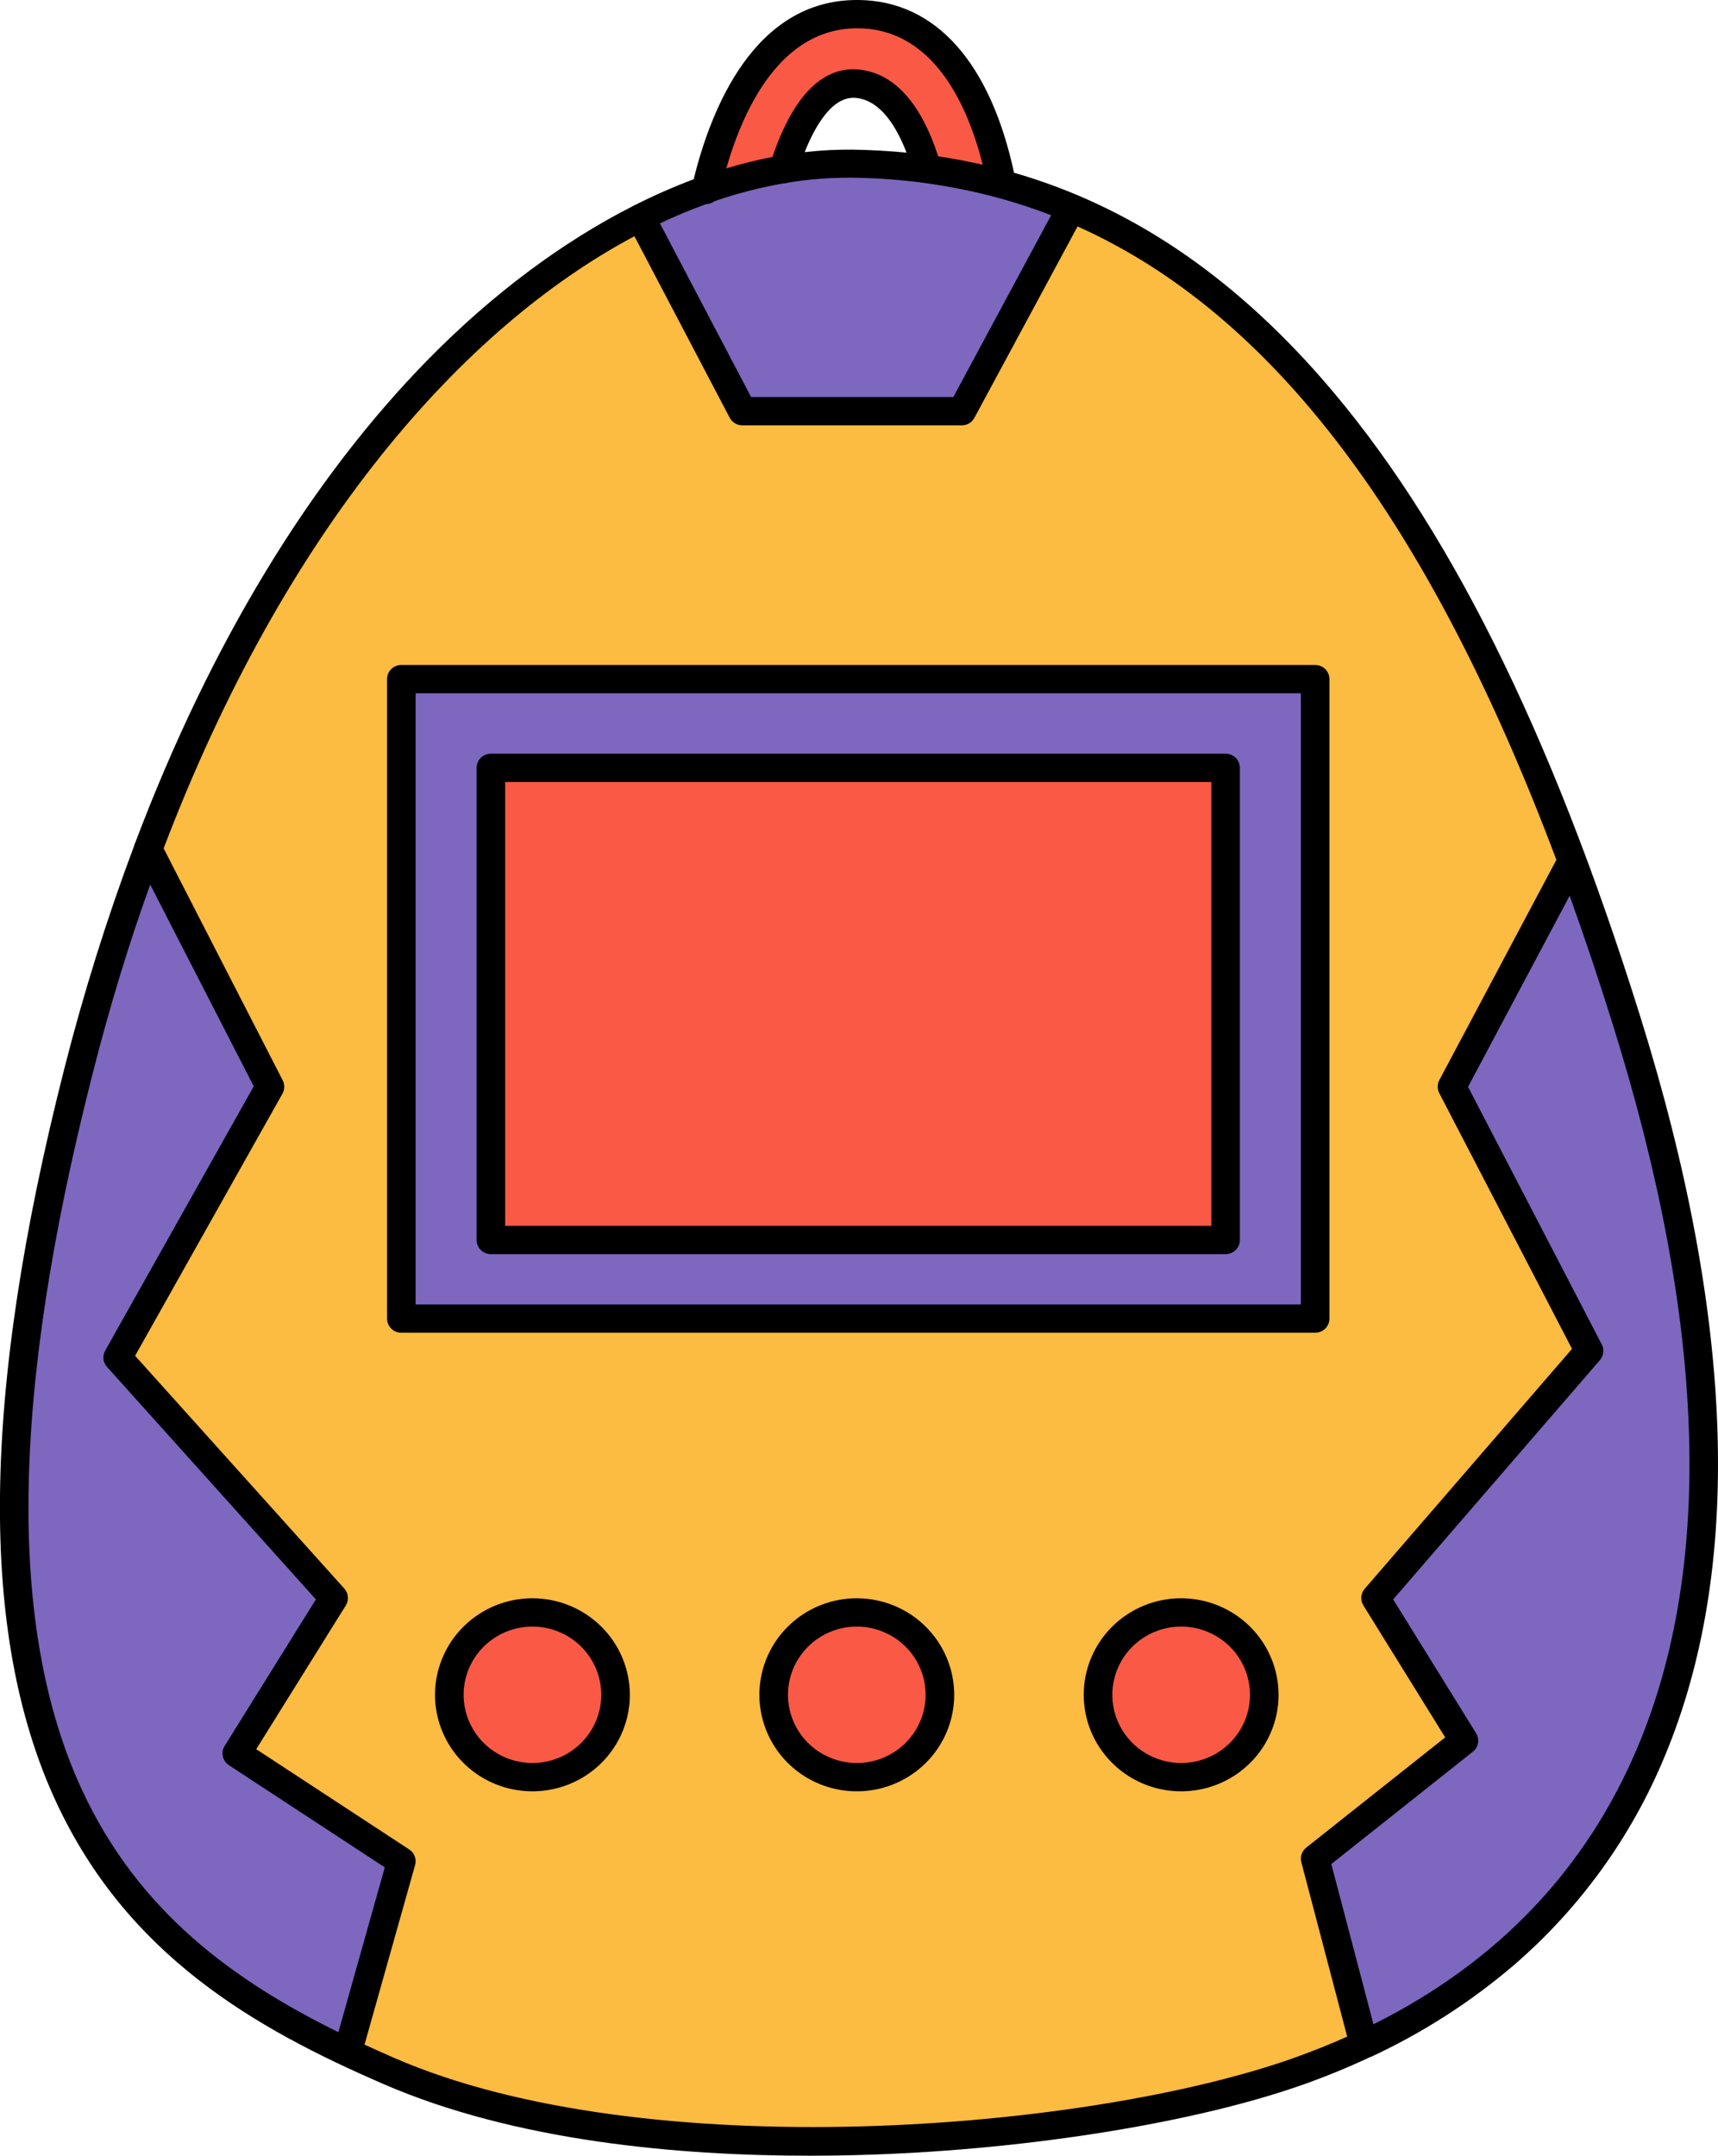 <svg width="106" height="133" viewBox="0 0 106 133" fill="none" xmlns="http://www.w3.org/2000/svg">
<g clip-path="url(#clip0_360_88773)">
<path d="M43.037 14.705C43.037 14.705 44.394 0.753 52.997 0.873C61.6 0.993 62.25 14.705 62.25 14.705H58.02C58.02 14.705 57.309 5.754 52.997 5.169C48.686 4.584 47.392 14.705 47.392 14.705H43.037Z" fill="#FA5946"/>
<path d="M84.156 126.128C82.855 126.739 81.527 127.285 80.171 127.765C68.054 132.079 40.426 134.908 23.993 127.765C23.138 127.394 22.289 127.009 21.446 126.61C6.523 119.542 -5.702 107.501 4.829 66.144C6.007 61.485 7.442 56.894 9.129 52.392C17.122 31.129 28.798 18.861 39.544 13.449C44.211 11.087 48.703 10.042 52.653 10.094C57.27 10.136 61.835 11.071 66.091 12.847C79.208 18.37 89.151 32.09 96.993 53.094C98.157 56.212 99.275 59.486 100.349 62.918C112.062 100.356 100.51 118.468 84.156 126.128Z" fill="#FCBB41"/>
<path d="M24.762 114.824L21.442 126.613C6.523 119.542 -5.702 107.501 4.829 66.144C6.007 61.485 7.443 56.894 9.129 52.391L16.657 67.054L7.27 83.756L20.585 98.583L14.61 108.171L24.762 114.824Z" fill="#7D67BF"/>
<path d="M84.156 126.128L81.143 114.667L90.325 107.385L84.872 98.583L98.036 83.337L89.576 67.043L96.985 53.094C98.148 56.212 99.266 59.486 100.34 62.918C112.062 100.356 100.51 118.468 84.156 126.128Z" fill="#7D67BF"/>
<path d="M66.09 12.847L59.34 25.366H45.804L39.543 13.438C44.209 11.087 48.701 10.042 52.651 10.094C57.269 10.136 61.834 11.071 66.09 12.847Z" fill="#7D67BF"/>
<path d="M81.144 41.896H24.762V81.347H81.144V41.896Z" fill="#7D67BF"/>
<path d="M75.619 47.368H30.287V76.498H75.619V47.368Z" fill="#FA5946"/>
<path d="M32.851 99.474C33.865 99.474 34.857 99.772 35.7 100.33C36.543 100.888 37.2 101.681 37.589 102.609C37.977 103.537 38.079 104.559 37.882 105.544C37.685 106.53 37.197 107.435 36.481 108.146C35.765 108.857 34.852 109.342 33.857 109.539C32.863 109.736 31.832 109.637 30.895 109.253C29.957 108.87 29.156 108.22 28.591 107.386C28.027 106.551 27.724 105.569 27.723 104.565C27.723 103.217 28.264 101.925 29.226 100.972C30.187 100.019 31.491 99.483 32.851 99.483V99.474Z" fill="#FA5946"/>
<path d="M52.872 99.474C53.886 99.475 54.876 99.775 55.718 100.334C56.56 100.893 57.216 101.687 57.603 102.615C57.99 103.543 58.091 104.564 57.893 105.549C57.695 106.534 57.206 107.439 56.49 108.149C55.773 108.859 54.86 109.343 53.866 109.539C52.872 109.736 51.841 109.636 50.904 109.252C49.968 108.869 49.167 108.219 48.602 107.384C48.038 106.55 47.736 105.569 47.734 104.564C47.733 103.896 47.866 103.233 48.124 102.615C48.382 101.997 48.76 101.436 49.237 100.963C49.714 100.49 50.281 100.115 50.905 99.859C51.529 99.604 52.197 99.473 52.872 99.474Z" fill="#FA5946"/>
<path d="M72.877 99.474C73.891 99.474 74.882 99.772 75.725 100.33C76.568 100.888 77.226 101.681 77.614 102.609C78.003 103.537 78.105 104.559 77.908 105.544C77.71 106.53 77.223 107.435 76.506 108.146C75.79 108.857 74.877 109.342 73.883 109.539C72.888 109.736 71.858 109.637 70.92 109.253C69.983 108.87 69.181 108.22 68.617 107.386C68.052 106.551 67.75 105.569 67.748 104.565C67.749 103.217 68.289 101.925 69.251 100.972C70.213 100.019 71.517 99.483 72.877 99.483V99.474Z" fill="#FA5946"/>
<path d="M101.19 62.667C95.66 44.995 89.236 32.138 81.554 23.356C75.899 16.894 69.627 12.692 62.566 10.657C61.094 3.844 57.719 0.065 53.009 0H52.873C46.543 0 43.869 6.71 42.8 11.059C41.58 11.518 40.384 12.042 39.22 12.629C39.189 12.638 39.159 12.65 39.13 12.663L39.055 12.711C34.719 14.914 30.417 18.106 26.432 22.159C19.102 29.621 12.966 39.774 8.358 51.955C8.32 52.023 8.294 52.097 8.278 52.173C6.589 56.681 5.149 61.278 3.965 65.941C-1.14 86.009 -1.322 100.786 3.429 111.094C7.836 120.644 15.74 125.135 23.634 128.558C31.785 132.103 41.868 132.991 49.925 132.991C51.247 132.991 52.531 132.967 53.734 132.926C63.635 132.592 73.881 130.926 80.472 128.579C81.878 128.077 83.233 127.52 84.537 126.907H84.557C87.762 125.423 90.746 123.509 93.424 121.218C97.481 117.713 100.657 113.318 102.699 108.383C107.559 96.776 107.05 81.394 101.19 62.667ZM43.582 12.589C43.769 12.584 43.948 12.521 44.096 12.408C45.472 11.934 46.884 11.569 48.319 11.316H48.339C48.443 11.316 48.547 11.298 48.645 11.262C49.85 11.066 51.068 10.966 52.289 10.963H52.628C55.652 11 58.659 11.417 61.577 12.203L61.636 12.218C62.727 12.517 63.801 12.871 64.855 13.277L58.821 24.493H46.341L40.718 13.781C41.679 13.326 42.634 12.928 43.582 12.589ZM49.647 9.387C50.324 7.691 51.41 5.85 52.879 6.047C54.349 6.243 55.303 7.793 55.933 9.417C54.858 9.313 53.766 9.251 52.657 9.232C51.651 9.219 50.646 9.271 49.647 9.387ZM52.888 1.746H52.985C57.636 1.812 59.72 6.549 60.634 10.162C59.731 9.957 58.814 9.782 57.887 9.644C56.823 6.383 55.219 4.584 53.115 4.305C51.509 4.087 49.284 4.87 47.662 9.681C46.701 9.868 45.749 10.104 44.812 10.387C45.898 6.619 48.211 1.746 52.888 1.746ZM5.033 110.369C0.46 100.437 0.671 86.044 5.683 66.362C6.741 62.187 7.935 58.258 9.268 54.574L15.656 67.017L6.49 83.324C6.401 83.483 6.364 83.664 6.384 83.844C6.404 84.024 6.48 84.193 6.602 84.328L19.49 98.671L13.861 107.712C13.741 107.906 13.701 108.138 13.75 108.359C13.8 108.581 13.934 108.775 14.125 108.9L23.742 115.202L20.878 125.37C14.54 122.247 8.552 118.007 5.033 110.369ZM79.876 126.944C67.12 131.487 39.824 133.694 24.341 126.966C23.724 126.697 23.107 126.421 22.49 126.139L25.612 115.06C25.662 114.882 25.654 114.693 25.588 114.52C25.523 114.347 25.404 114.199 25.249 114.098L15.809 107.911L21.336 99.044C21.436 98.884 21.481 98.696 21.464 98.508C21.448 98.32 21.37 98.143 21.243 98.002L8.336 83.641L17.428 67.469C17.498 67.344 17.536 67.204 17.539 67.061C17.541 66.918 17.509 66.776 17.443 66.648L10.096 52.339C17.646 32.513 28.584 20.192 39.145 14.573L45.023 25.772C45.098 25.914 45.21 26.032 45.348 26.115C45.486 26.198 45.644 26.242 45.805 26.242H59.341C59.5 26.242 59.657 26.199 59.794 26.118C59.931 26.037 60.043 25.92 60.118 25.781L66.485 13.971C78.547 19.372 88.181 32.162 96.028 53.046L88.805 66.638C88.739 66.762 88.705 66.9 88.705 67.04C88.705 67.18 88.739 67.319 88.805 67.443L96.993 83.215L84.202 98.016C84.081 98.156 84.007 98.331 83.993 98.516C83.978 98.7 84.023 98.884 84.121 99.042L89.168 107.184L80.594 113.984C80.461 114.089 80.362 114.231 80.308 114.391C80.255 114.551 80.249 114.723 80.292 114.886L83.121 125.643C82.076 126.111 80.995 126.544 79.876 126.944ZM101.071 107.712C97.892 115.305 92.409 121.059 84.742 124.882L82.142 114.997L90.875 108.068C91.043 107.935 91.156 107.746 91.193 107.536C91.23 107.326 91.189 107.11 91.076 106.929L85.958 98.671L98.714 83.909C98.828 83.777 98.9 83.615 98.921 83.442C98.941 83.269 98.909 83.094 98.828 82.94L90.578 67.05L96.846 55.262C97.758 57.794 98.645 60.439 99.507 63.197C105.241 81.512 105.768 96.487 101.071 107.712ZM82.026 81.346V41.896C82.026 41.664 81.933 41.442 81.768 41.278C81.602 41.114 81.378 41.023 81.144 41.023H24.762C24.528 41.023 24.304 41.114 24.139 41.278C23.973 41.442 23.881 41.664 23.881 41.896V81.346C23.881 81.578 23.973 81.8 24.139 81.964C24.304 82.128 24.528 82.22 24.762 82.22H81.144C81.378 82.22 81.602 82.128 81.768 81.964C81.933 81.8 82.026 81.578 82.026 81.346ZM80.263 80.473H25.643V42.769H80.263V80.473ZM30.287 77.371H75.619C75.853 77.371 76.077 77.279 76.242 77.115C76.408 76.952 76.5 76.73 76.5 76.498V47.371C76.5 47.139 76.408 46.917 76.242 46.753C76.077 46.589 75.853 46.497 75.619 46.497H30.287C30.053 46.497 29.829 46.589 29.664 46.753C29.499 46.917 29.406 47.139 29.406 47.371V76.498C29.406 76.73 29.499 76.952 29.664 77.115C29.829 77.279 30.053 77.371 30.287 77.371ZM31.168 48.242H74.738V75.625H31.168V48.242ZM32.851 98.601C31.663 98.601 30.501 98.95 29.513 99.604C28.525 100.258 27.755 101.187 27.3 102.275C26.845 103.363 26.725 104.559 26.956 105.714C27.187 106.869 27.759 107.93 28.599 108.764C29.438 109.597 30.508 110.165 31.673 110.395C32.839 110.626 34.047 110.51 35.145 110.06C36.243 109.611 37.183 108.849 37.844 107.871C38.505 106.893 38.859 105.742 38.861 104.565C38.862 102.984 38.229 101.468 37.102 100.35C35.975 99.232 34.446 98.602 32.851 98.601ZM32.851 108.765C32.011 108.765 31.189 108.518 30.491 108.055C29.792 107.592 29.247 106.934 28.926 106.164C28.605 105.395 28.521 104.548 28.686 103.732C28.851 102.915 29.256 102.165 29.851 101.577C30.446 100.988 31.204 100.588 32.028 100.427C32.853 100.265 33.707 100.35 34.483 100.67C35.259 100.99 35.922 101.531 36.387 102.224C36.853 102.917 37.1 103.732 37.099 104.565C37.095 105.679 36.646 106.747 35.85 107.534C35.054 108.321 33.976 108.763 32.851 108.765ZM52.873 98.601C51.684 98.599 50.522 98.947 49.532 99.599C48.543 100.252 47.771 101.181 47.315 102.269C46.858 103.356 46.737 104.554 46.968 105.709C47.198 106.865 47.769 107.926 48.608 108.761C49.447 109.595 50.517 110.163 51.683 110.395C52.848 110.626 54.057 110.51 55.156 110.061C56.255 109.612 57.194 108.85 57.856 107.872C58.518 106.893 58.872 105.742 58.874 104.565C58.874 102.986 58.243 101.471 57.118 100.353C55.993 99.235 54.466 98.605 52.873 98.601ZM52.873 108.765C52.032 108.766 51.209 108.521 50.51 108.059C49.81 107.597 49.264 106.94 48.941 106.17C48.619 105.401 48.534 104.554 48.698 103.737C48.861 102.92 49.266 102.169 49.86 101.58C50.455 100.991 51.213 100.59 52.037 100.427C52.862 100.265 53.717 100.349 54.493 100.669C55.27 100.989 55.933 101.53 56.399 102.223C56.865 102.916 57.113 103.731 57.111 104.565C57.108 105.677 56.66 106.744 55.866 107.531C55.072 108.318 53.996 108.761 52.873 108.765ZM72.885 98.601C71.697 98.599 70.534 98.947 69.545 99.599C68.555 100.252 67.784 101.181 67.327 102.269C66.871 103.356 66.75 104.554 66.98 105.709C67.21 106.865 67.781 107.926 68.621 108.761C69.46 109.595 70.53 110.163 71.695 110.395C72.861 110.626 74.069 110.51 75.168 110.061C76.267 109.612 77.207 108.85 77.869 107.872C78.53 106.893 78.885 105.742 78.886 104.565C78.887 102.984 78.254 101.468 77.127 100.35C76 99.232 74.471 98.602 72.876 98.601H72.885ZM72.885 108.765C72.044 108.766 71.222 108.521 70.522 108.059C69.822 107.597 69.276 106.94 68.954 106.17C68.631 105.401 68.546 104.554 68.71 103.737C68.874 102.92 69.278 102.169 69.873 101.58C70.468 100.991 71.225 100.59 72.05 100.427C72.875 100.265 73.729 100.349 74.506 100.669C75.282 100.989 75.946 101.53 76.412 102.223C76.878 102.916 77.126 103.731 77.124 104.565C77.12 105.679 76.671 106.747 75.876 107.534C75.079 108.321 74.001 108.763 72.876 108.765H72.885Z" fill="black"/>
</g>
<defs>
<clipPath id="clip0_360_88773">
<rect width="106" height="133" fill="white"/>
</clipPath>
</defs>
</svg>
